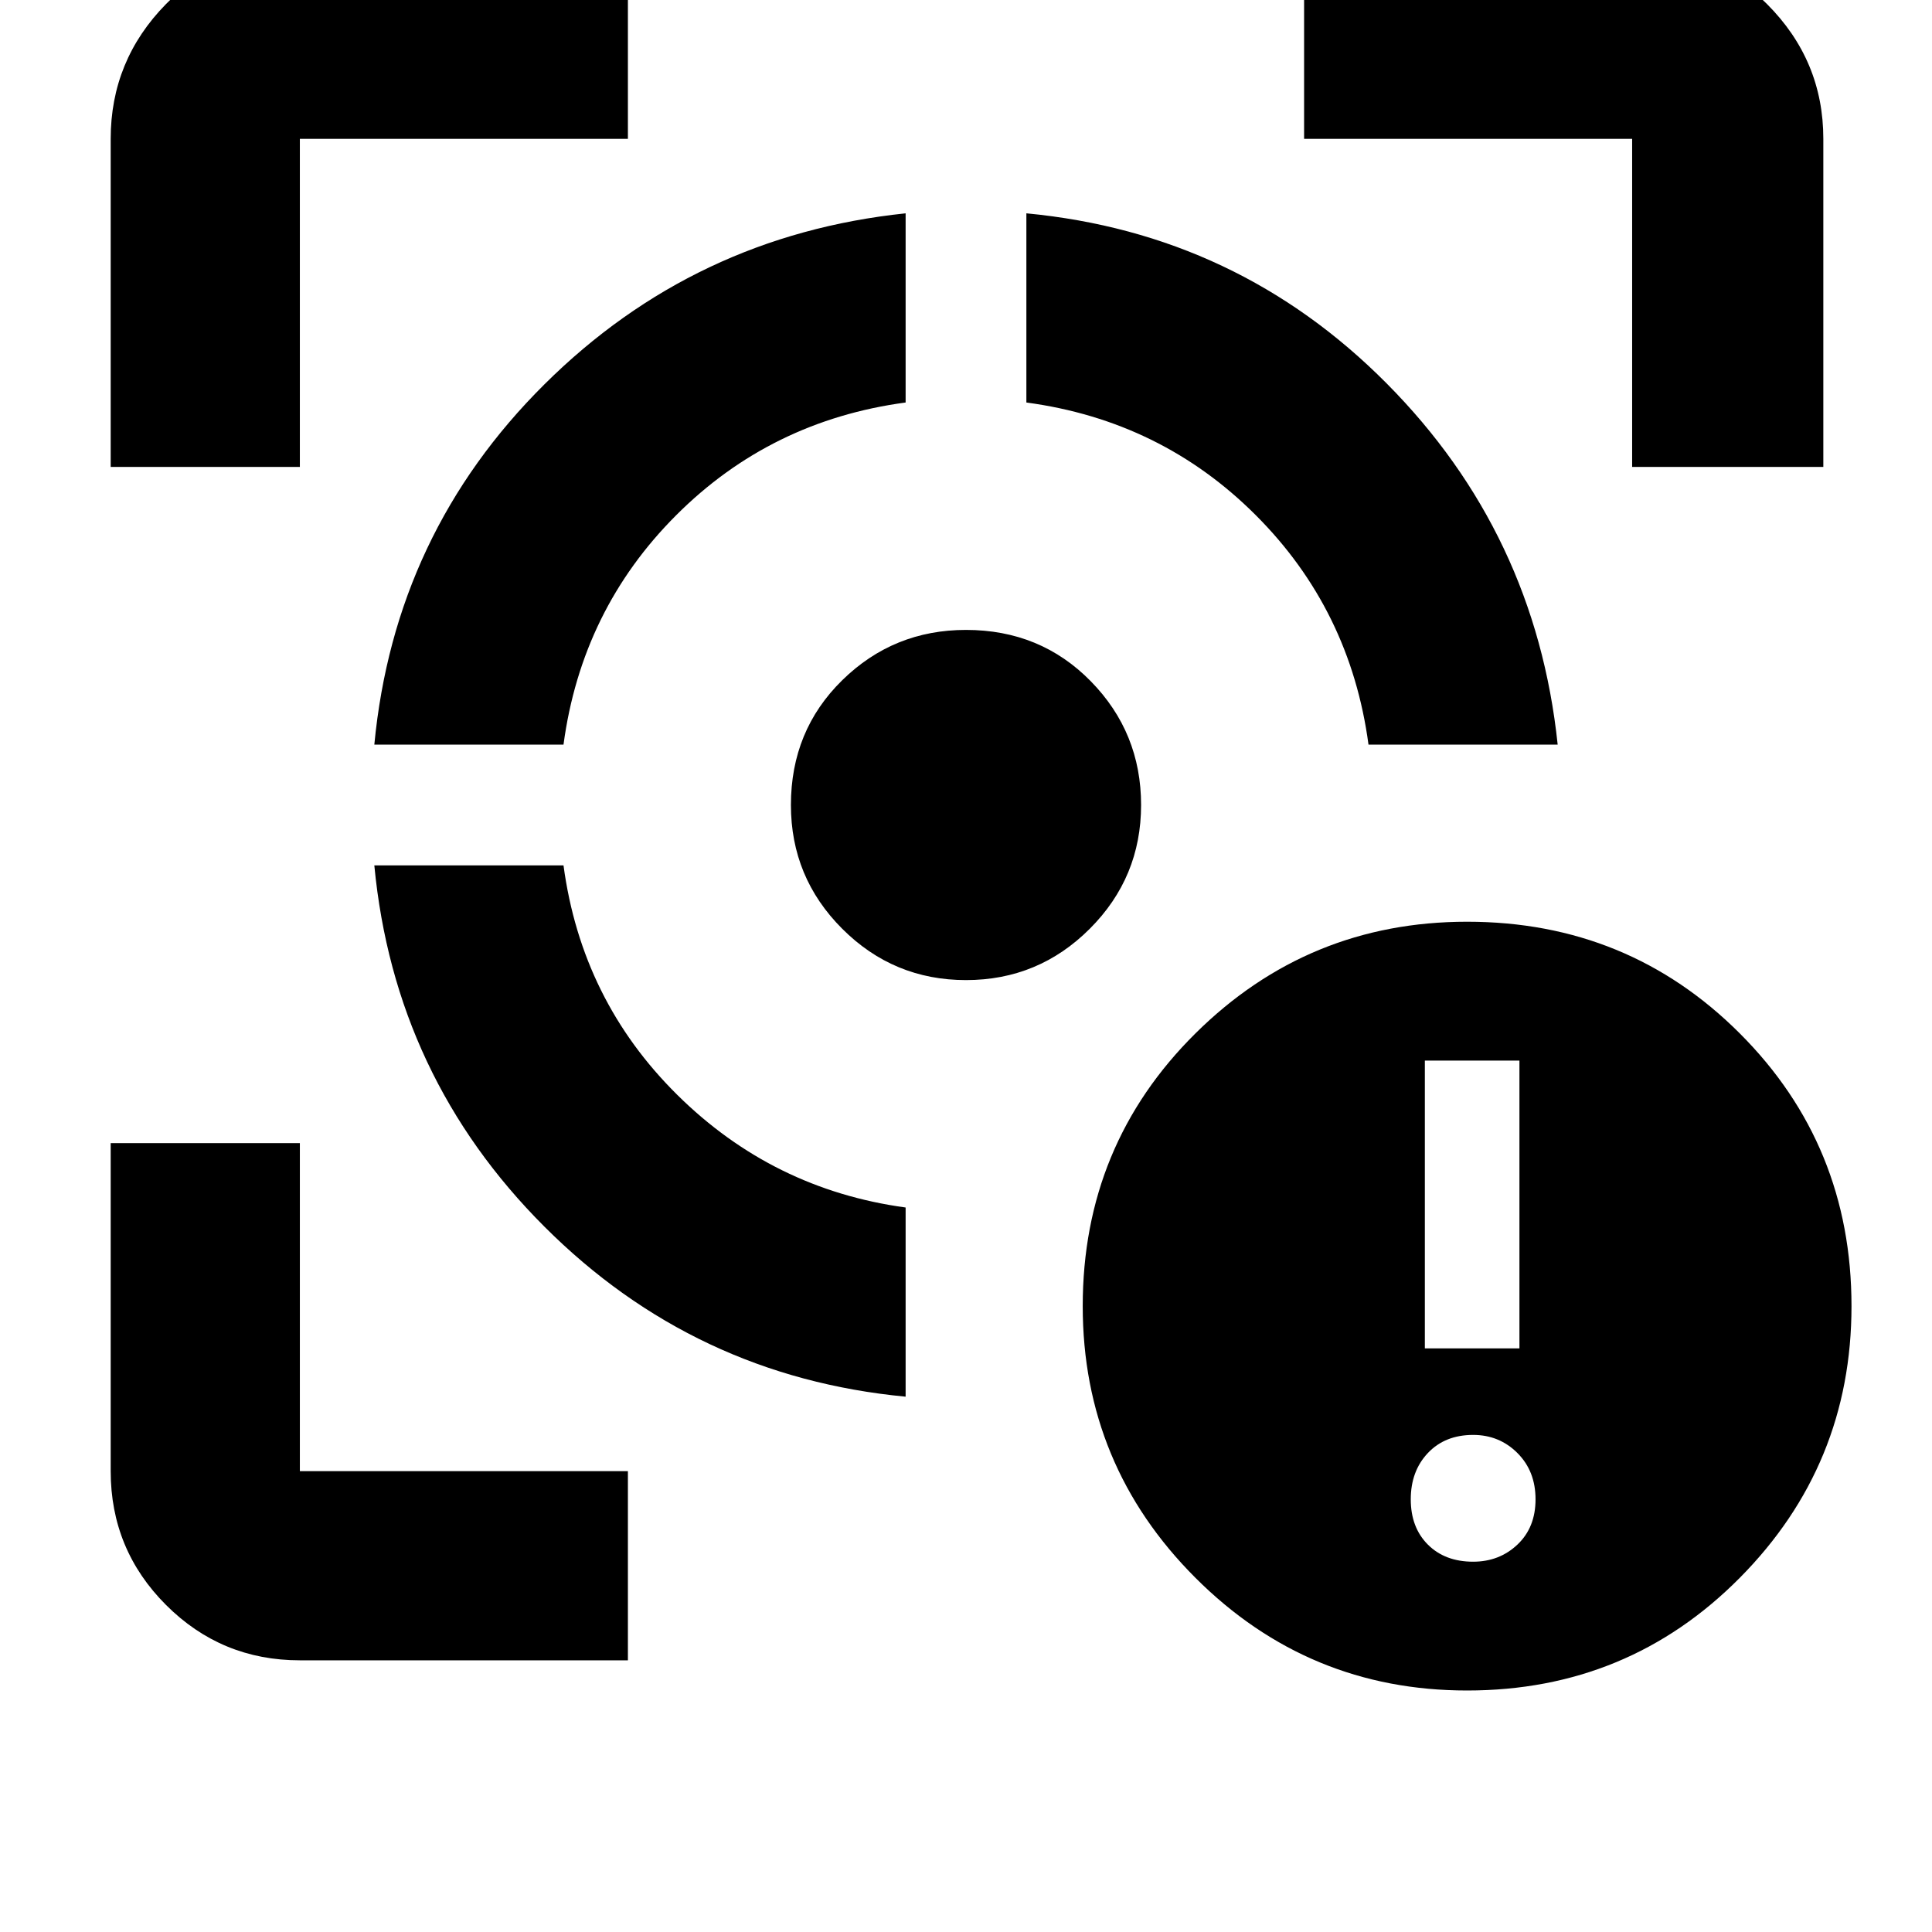 <svg xmlns="http://www.w3.org/2000/svg" width="48" height="48"><path d="M9.3 21.5H14q.45 3.35 2.825 5.7T22.5 30v4.7q-5.25-.5-8.975-4.225Q9.8 26.75 9.3 21.5zM22.5 5.3V10q-3.35.45-5.7 2.8-2.35 2.35-2.8 5.7H9.3q.5-5.25 4.225-8.95Q17.25 5.85 22.5 5.3zM24 15.65q1.85 0 3.1 1.275T28.35 20q0 1.8-1.275 3.075Q25.8 24.35 24 24.35q-1.8 0-3.075-1.275Q19.65 21.8 19.65 20q0-1.85 1.275-3.1T24 15.65zM25.5 5.3q5.25.5 8.95 4.225 3.7 3.725 4.25 8.975H34q-.45-3.35-2.8-5.7-2.35-2.35-5.7-2.8zM2.75 11.6V3.45Q2.75 1.5 4.125.1 5.5-1.3 7.45-1.3h8.15v4.75H7.45v8.15zM15.6 41.25H7.45q-1.95 0-3.325-1.375Q2.75 38.5 2.75 36.55V28.4h4.7v8.15h8.15zM40.55 11.6V3.45H32.4V-1.3h8.15q1.95 0 3.35 1.4 1.4 1.4 1.4 3.35v8.15zM36.45 42q-3.95 0-6.75-2.8t-2.8-6.75q0-4 2.8-6.775 2.8-2.775 6.75-2.775 4 0 6.775 2.775Q46 28.45 46 32.45q0 3.95-2.775 6.75T36.45 42zm-1.05-8.5h2.35v-7.15H35.4zm1.2 5.3q.65 0 1.1-.425.45-.425.45-1.125t-.45-1.15q-.45-.45-1.1-.45-.7 0-1.125.45-.425.45-.425 1.15t.425 1.125q.425.425 1.125.425z"/></svg>